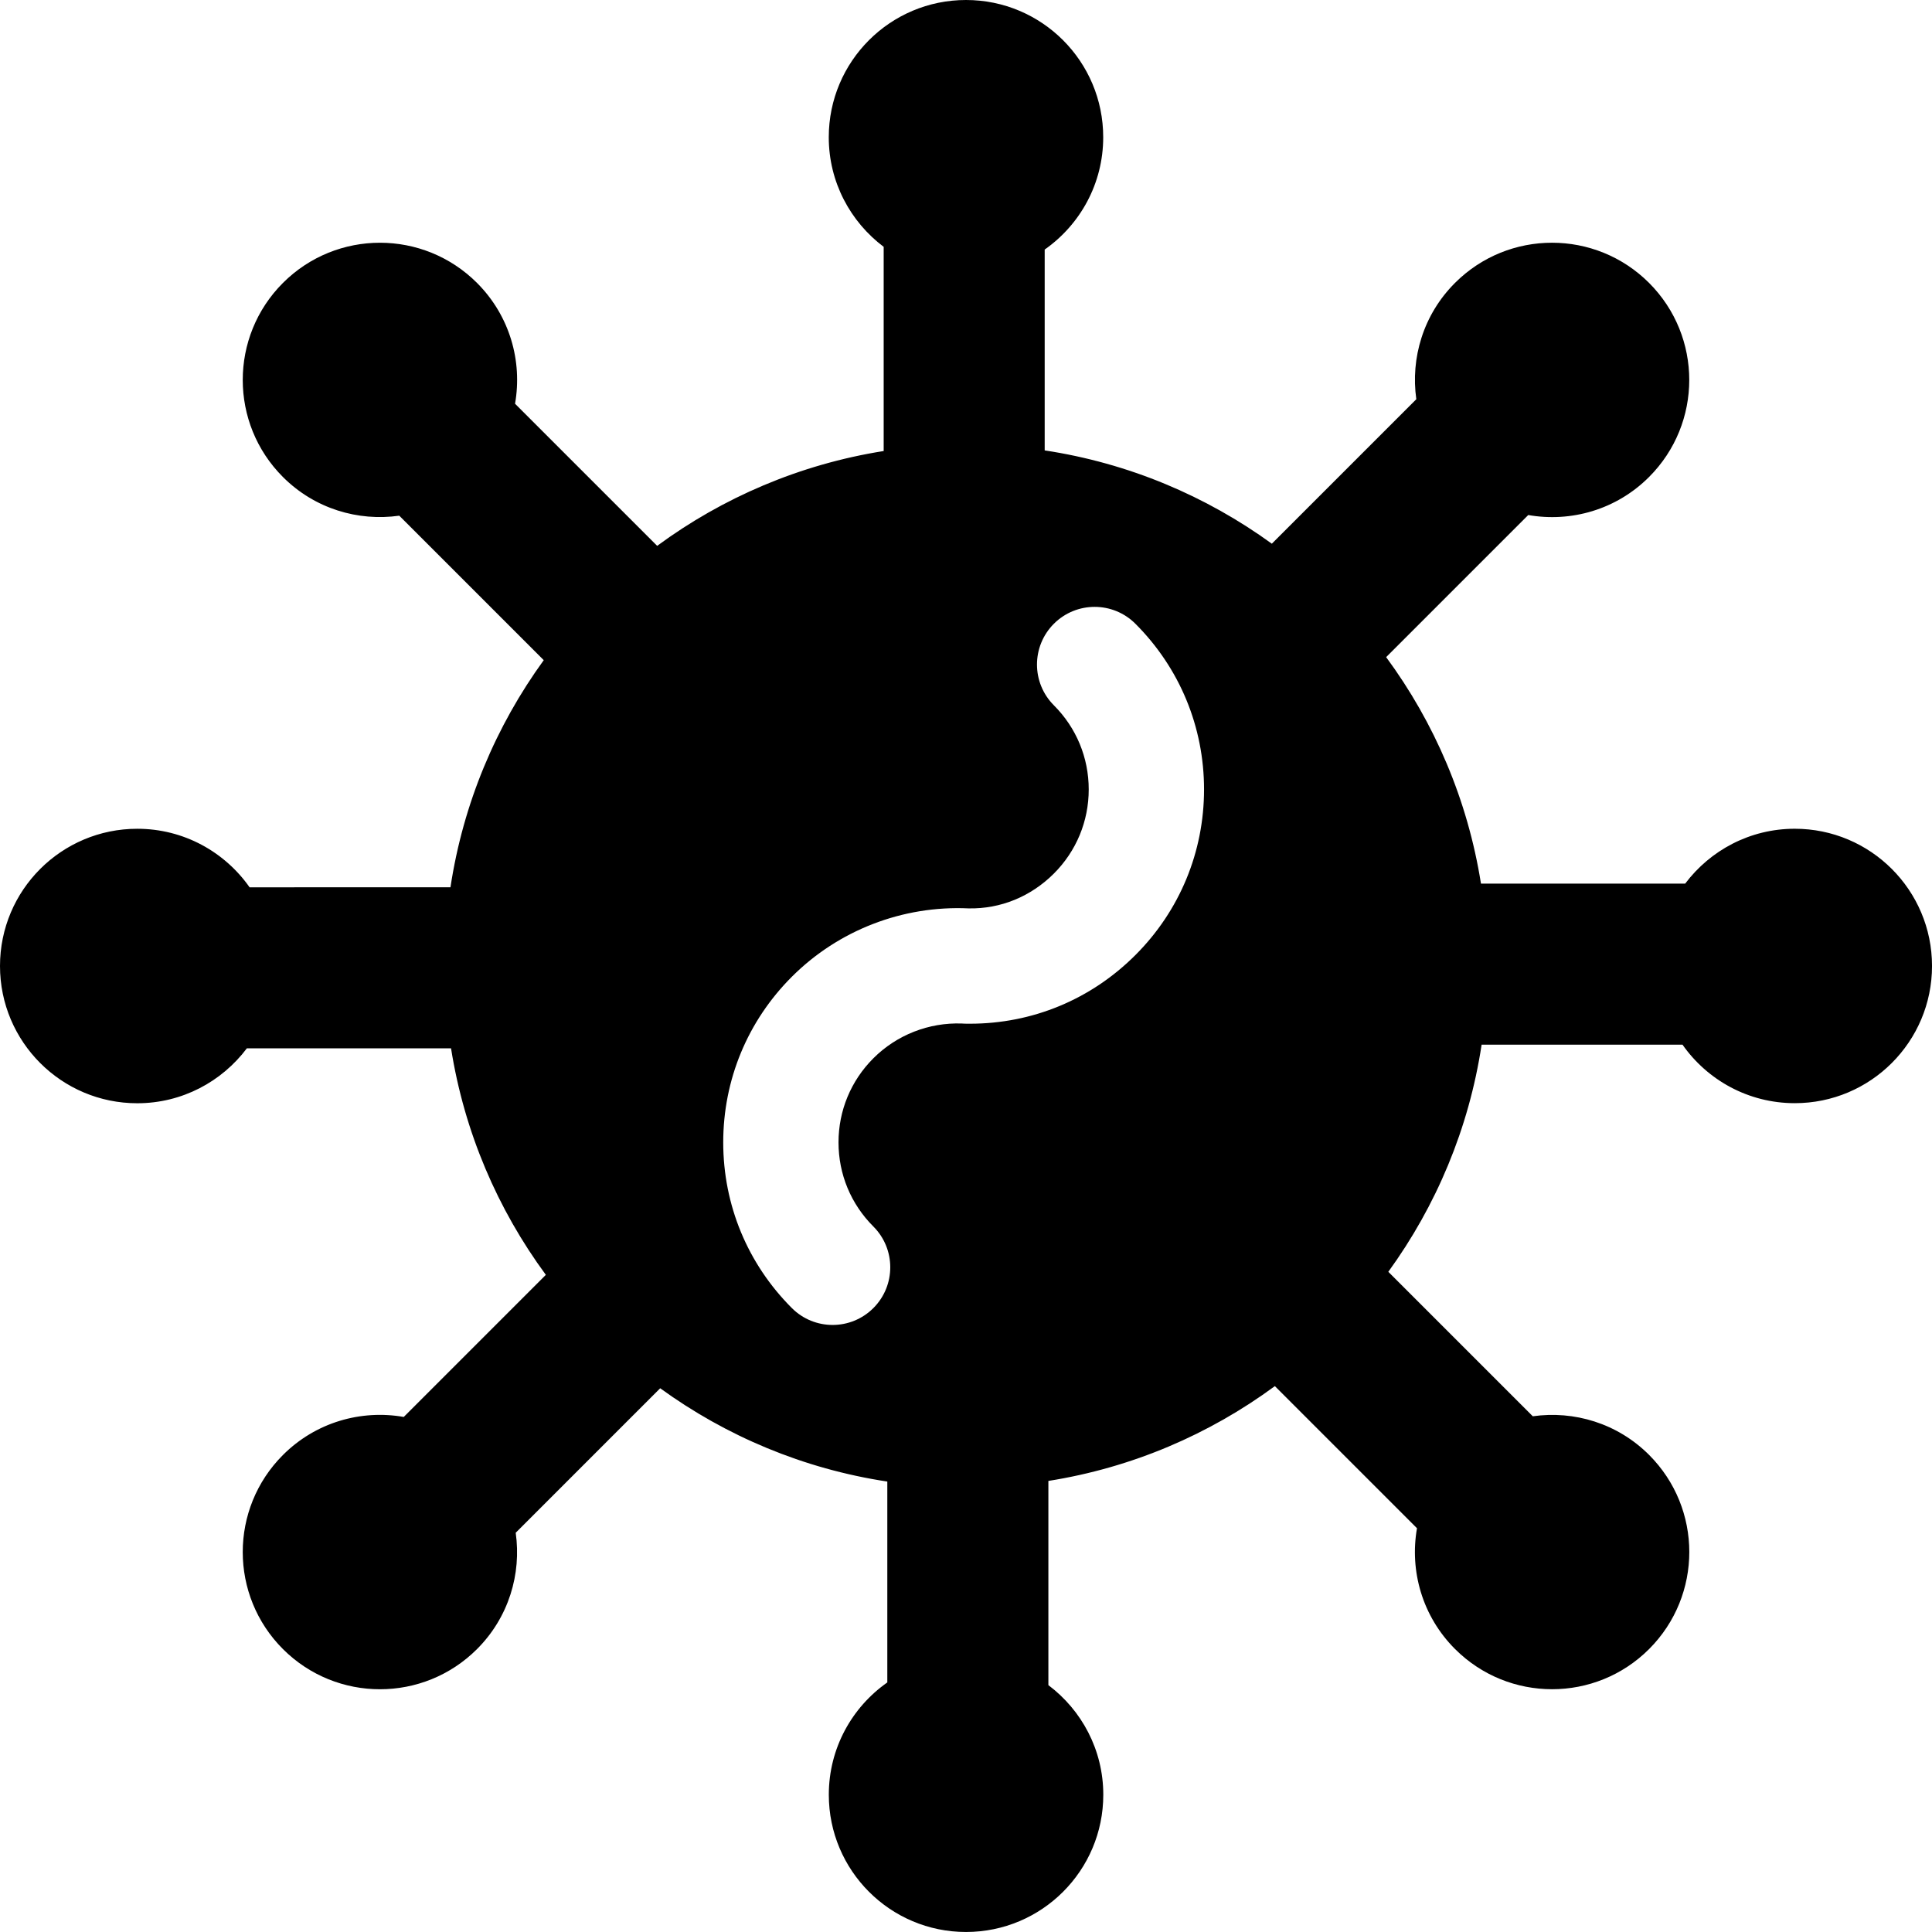 <svg xmlns="http://www.w3.org/2000/svg" xmlns:xlink="http://www.w3.org/1999/xlink" version="1.1" x="0px" y="0px" width="100px" height="100px" viewBox="0 0 100 100" enable-background="new 0 0 100 100" xml:space="preserve">
<g id="Captions">
</g>
<g id="Your_Icon">
	<path d="M92.897,42.896c-2.321,0-4.377,1.119-5.673,2.841H76.655c-0.688-4.339-2.411-8.333-4.908-11.724l7.355-7.355   c2.203,0.386,4.552-0.267,6.253-1.969c2.774-2.774,2.774-7.271,0.001-10.045c-2.775-2.774-7.272-2.774-10.046,0   c-1.642,1.642-2.304,3.886-2.002,6.02l-7.478,7.478c-3.407-2.472-7.41-4.17-11.757-4.829V12.917   c1.83-1.285,3.029-3.407,3.029-5.813C57.104,3.18,53.924,0,50.001,0c-3.924,0-7.104,3.18-7.104,7.103   c0,2.322,1.119,4.377,2.842,5.673v10.569c-4.34,0.689-8.334,2.412-11.724,4.908l-7.356-7.356c0.386-2.203-0.268-4.551-1.968-6.252   c-2.775-2.774-7.271-2.775-10.046-0.001c-2.774,2.775-2.774,7.272,0,10.046c1.642,1.642,3.886,2.304,6.021,2.002l7.478,7.478   c-2.472,3.406-4.17,7.409-4.828,11.756l-10.397,0.001c-1.285-1.831-3.408-3.03-5.813-3.03C3.181,42.897,0,46.076,0,50   c0.001,3.924,3.182,7.104,7.104,7.104c2.321,0,4.376-1.119,5.673-2.842h10.569c0.688,4.339,2.411,8.333,4.907,11.724l-7.355,7.355   c-2.203-0.386-4.552,0.268-6.253,1.969c-2.774,2.774-2.775,7.271,0,10.046c2.774,2.773,7.271,2.773,10.046,0   c1.642-1.643,2.304-3.887,2.002-6.021l7.478-7.479c3.406,2.472,7.409,4.171,11.756,4.829v10.397   c-1.83,1.285-3.028,3.407-3.028,5.813c0,3.924,3.179,7.104,7.103,7.104c3.924-0.001,7.104-3.181,7.104-7.104   c0-2.322-1.119-4.377-2.842-5.673v-10.57c4.339-0.688,8.333-2.411,11.723-4.907l7.356,7.356c-0.386,2.202,0.268,4.551,1.969,6.252   c2.775,2.774,7.271,2.775,10.046,0.001c2.774-2.775,2.773-7.272,0-10.047c-1.642-1.642-3.887-2.303-6.021-2.001l-7.478-7.478   c2.472-3.406,4.171-7.41,4.829-11.757h10.397c1.284,1.83,3.407,3.029,5.813,3.029c3.923,0,7.103-3.18,7.103-7.103   C100,46.076,96.82,42.896,92.897,42.896z M58.767,49.435c-2.297,2.297-5.328,3.552-8.562,3.552c-0.045,0-0.091,0-0.138,0   c-0.034,0-0.069-0.001-0.104-0.002l-0.066-0.002c-0.037-0.002-0.073-0.004-0.108-0.006c-1.708-0.062-3.374,0.589-4.583,1.799   c-1.164,1.163-1.805,2.71-1.805,4.354c0,1.646,0.641,3.191,1.805,4.354c1.165,1.166,1.165,3.055,0,4.221   c-0.583,0.583-1.347,0.874-2.11,0.874s-1.527-0.291-2.11-0.874c-2.291-2.291-3.552-5.336-3.552-8.575   c0-3.238,1.261-6.284,3.552-8.574c2.411-2.411,5.741-3.696,9.147-3.538c1.67,0.033,3.232-0.62,4.416-1.803   c1.163-1.163,1.803-2.709,1.803-4.354s-0.64-3.191-1.803-4.354c-1.166-1.166-1.166-3.055-0.001-4.221   c1.166-1.166,3.055-1.166,4.221,0c2.291,2.291,3.552,5.335,3.552,8.575S61.058,47.145,58.767,49.435z"/>
</g>
</svg>